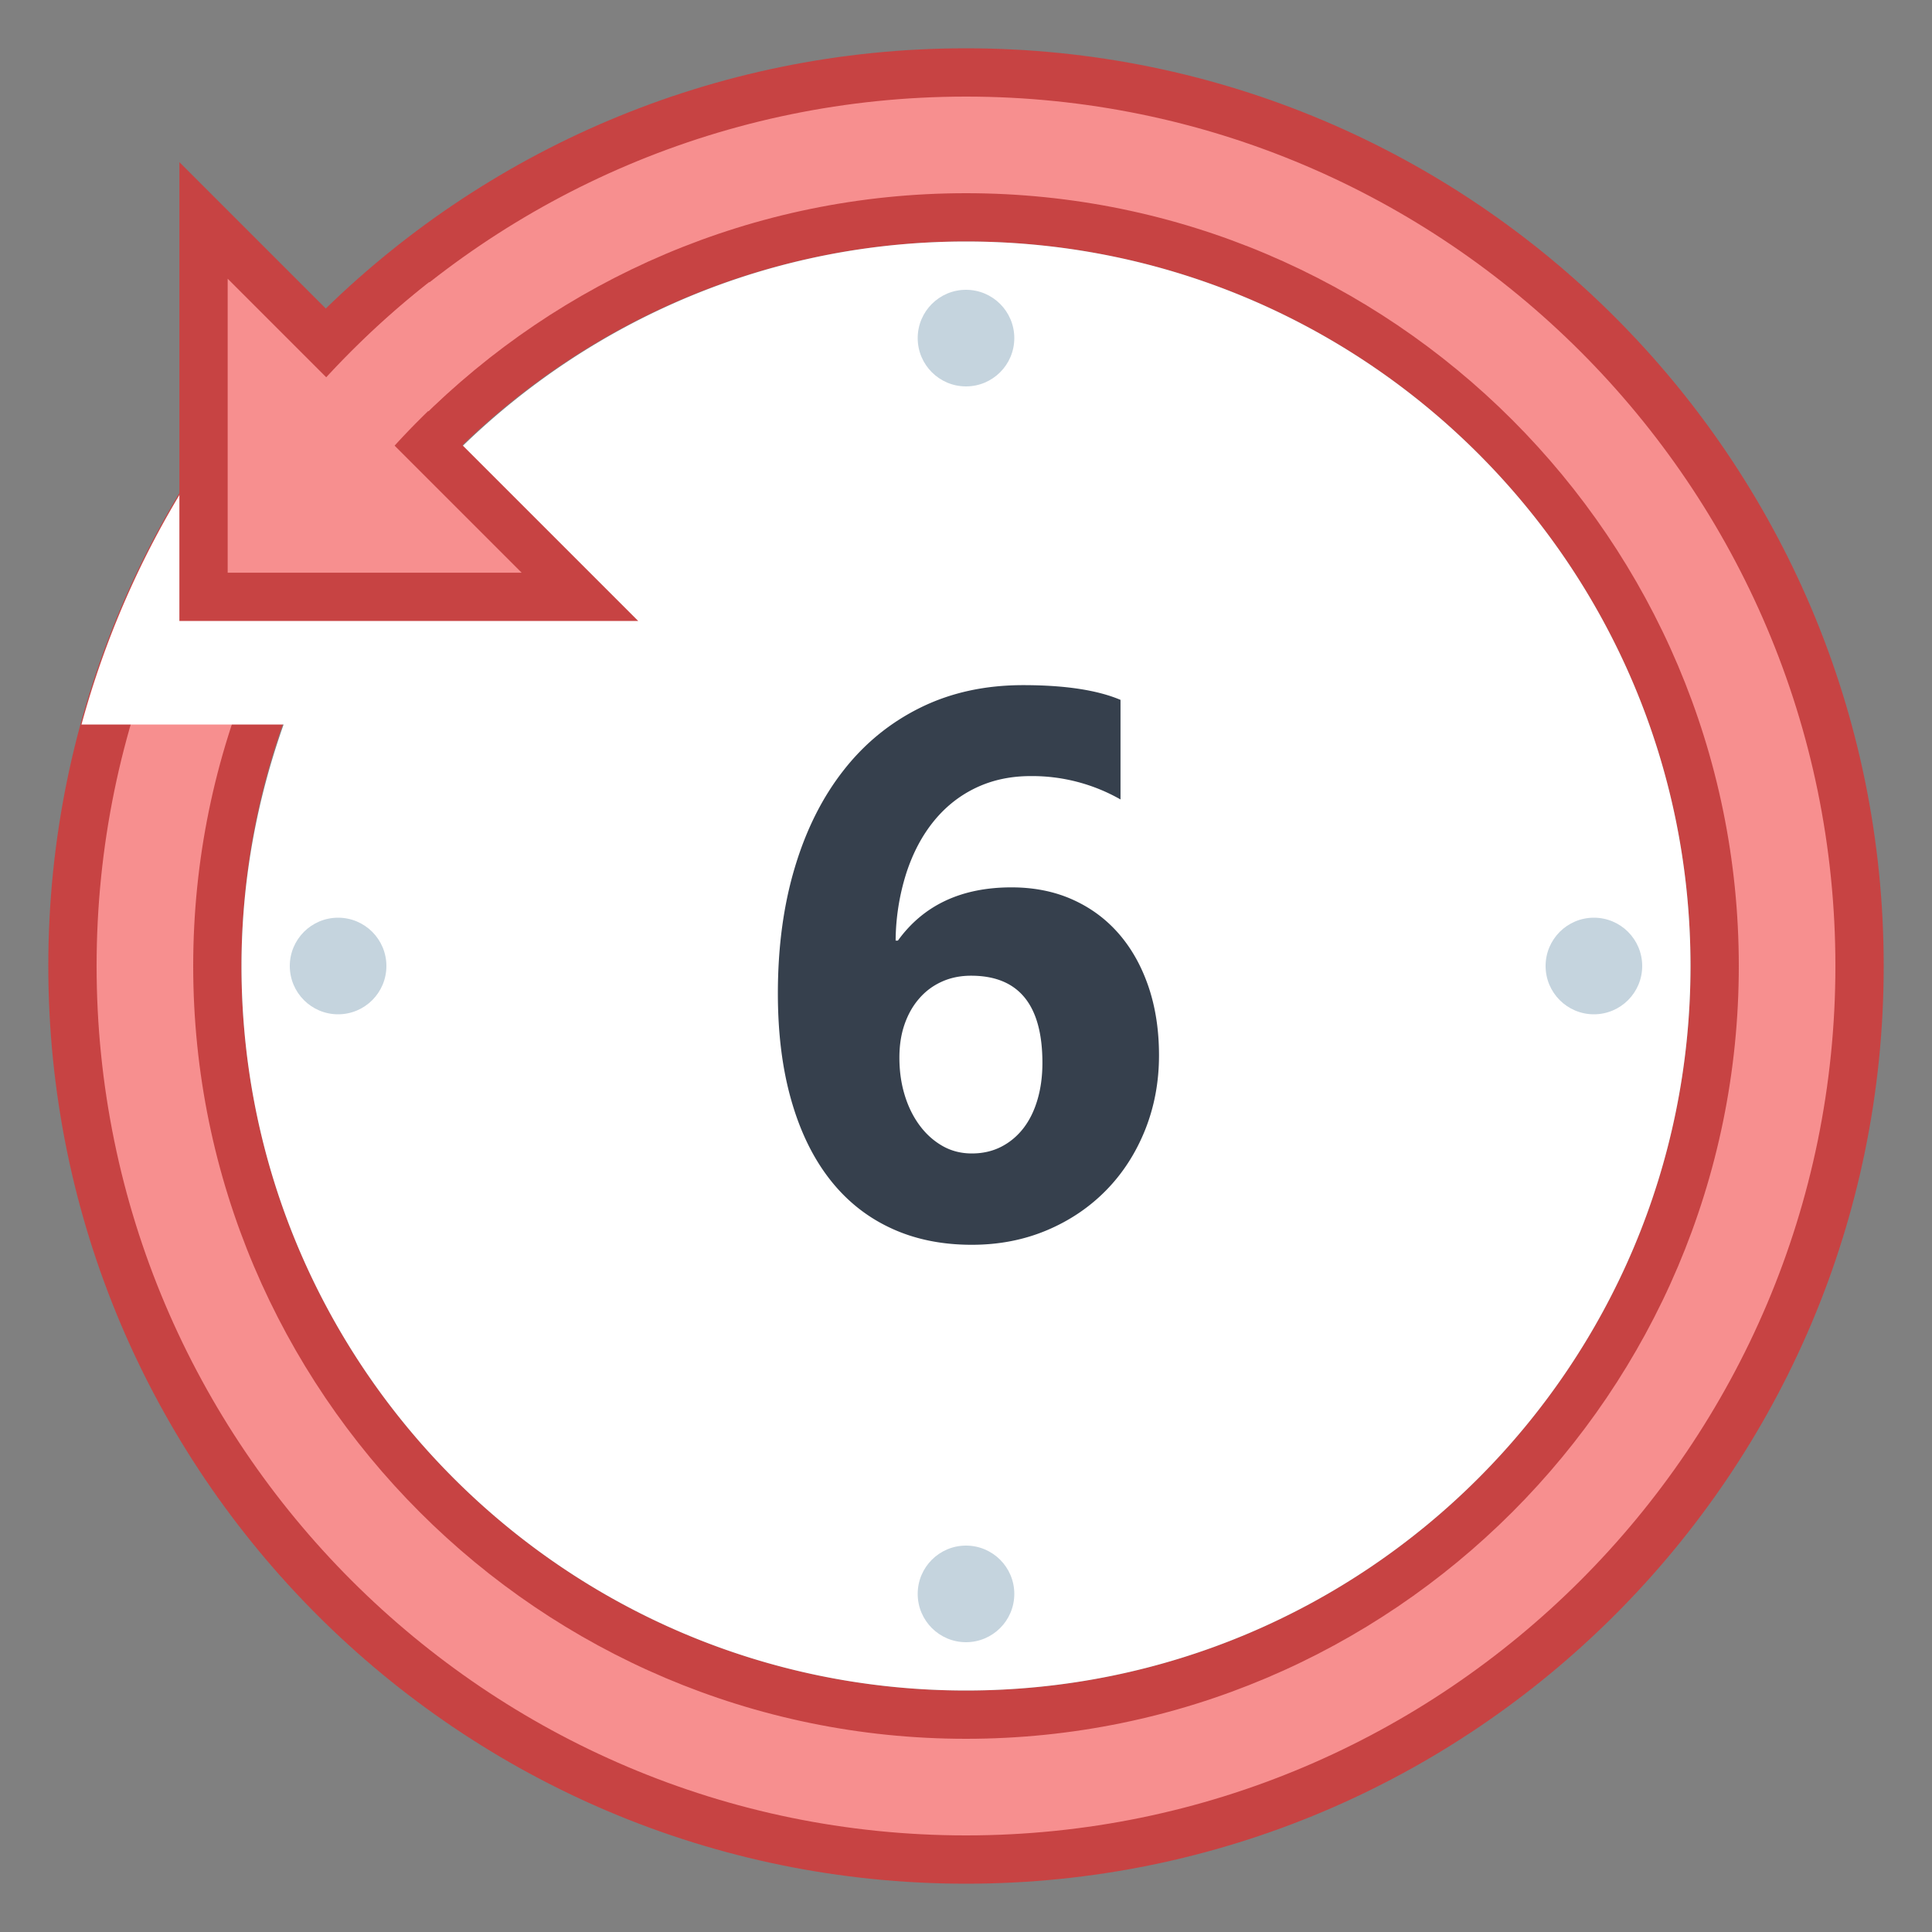 <svg viewBox="0 0 40 40" xmlns="http://www.w3.org/2000/svg"><rect x="0" y="0" width="40" height="40" fill="#808080" stroke="none"/><path d="M20 38.5C9.799 38.5 1.5 30.201 1.5 20S9.799 1.5 20 1.5 38.5 9.799 38.5 20 30.201 38.5 20 38.5zm0-34C11.453 4.5 4.5 11.453 4.5 20S11.453 35.5 20 35.5 35.5 28.547 35.5 20 28.547 4.5 20 4.5z" fill="#f78f8f"></path><path d="M20 2c9.925 0 18 8.075 18 18s-8.075 18-18 18S2 29.925 2 20 10.075 2 20 2m0 34c8.822 0 16-7.178 16-16S28.822 4 20 4 4 11.178 4 20s7.178 16 16 16m0-35C9.507 1 1 9.507 1 20s8.507 19 19 19 19-8.507 19-19S30.493 1 20 1zm0 34c-8.284 0-15-6.716-15-15 0-8.284 6.716-15 15-15s15 6.716 15 15c0 8.284-6.716 15-15 15z" fill="#c74343"></path><path d="M1.687 15a18.879 18.879 0 012.179-5h4.976C11.588 6.938 15.563 5 20 5c8.284 0 15 6.716 15 15 0 8.284-6.716 15-15 15S5 28.284 5 20c0-1.756.317-3.434.872-5H1.687z" fill="#fff"></path><circle cx="20" cy="7" r="1" fill="#c5d4de"></circle><circle cx="20" cy="33" r="1" fill="#c5d4de"></circle><circle cx="33" cy="20" r="1" fill="#c5d4de"></circle><circle cx="7" cy="20" r="1" fill="#c5d4de"></circle><path fill="#f78f8f" d="M4.214 12.357V4.564l7.793 7.793z"></path><path d="M4.714 5.771l6.086 6.086H4.714V5.771m-1-2.414v9.5h9.5l-9.5-9.5z" fill="#c74343"></path><path d="M9.504 6.626a17.111 17.111 0 00-2.622 2.56" fill="none" stroke="#f78f8f" stroke-width="2" stroke-miterlimit="10"></path><path d="M23.996 21.85c0 .552-.097 1.067-.289 1.547-.193.479-.461.895-.805 1.246s-.753.628-1.227.828c-.475.2-.992.301-1.555.301-.631 0-1.194-.117-1.691-.352-.498-.234-.918-.574-1.262-1.02s-.607-.991-.789-1.637c-.183-.646-.273-1.378-.273-2.195 0-.964.118-1.837.355-2.621.236-.784.575-1.454 1.016-2.012.439-.558.973-.988 1.598-1.293s1.328-.457 2.109-.457c.864 0 1.536.102 2.016.305v2.062a3.697 3.697 0 00-1.859-.484c-.417 0-.795.081-1.133.242-.339.161-.629.391-.871.688s-.433.655-.57 1.074a4.734 4.734 0 00-.223 1.402h.047c.531-.734 1.314-1.102 2.352-1.102.463 0 .883.083 1.258.25s.695.402.961.707.471.671.617 1.098c.145.427.218.902.218 1.423zm-2.414.156c0-1.203-.492-1.805-1.477-1.805-.225 0-.428.042-.609.125-.183.083-.339.2-.469.352-.131.151-.23.329-.301.535s-.105.434-.105.684c0 .276.036.534.109.773.072.239.176.449.309.629s.29.321.473.426c.182.104.385.156.609.156.224 0 .426-.046.605-.137s.333-.219.461-.383c.127-.164.225-.362.293-.594.068-.231.102-.485.102-.761z" fill="#36404d"></path></svg>